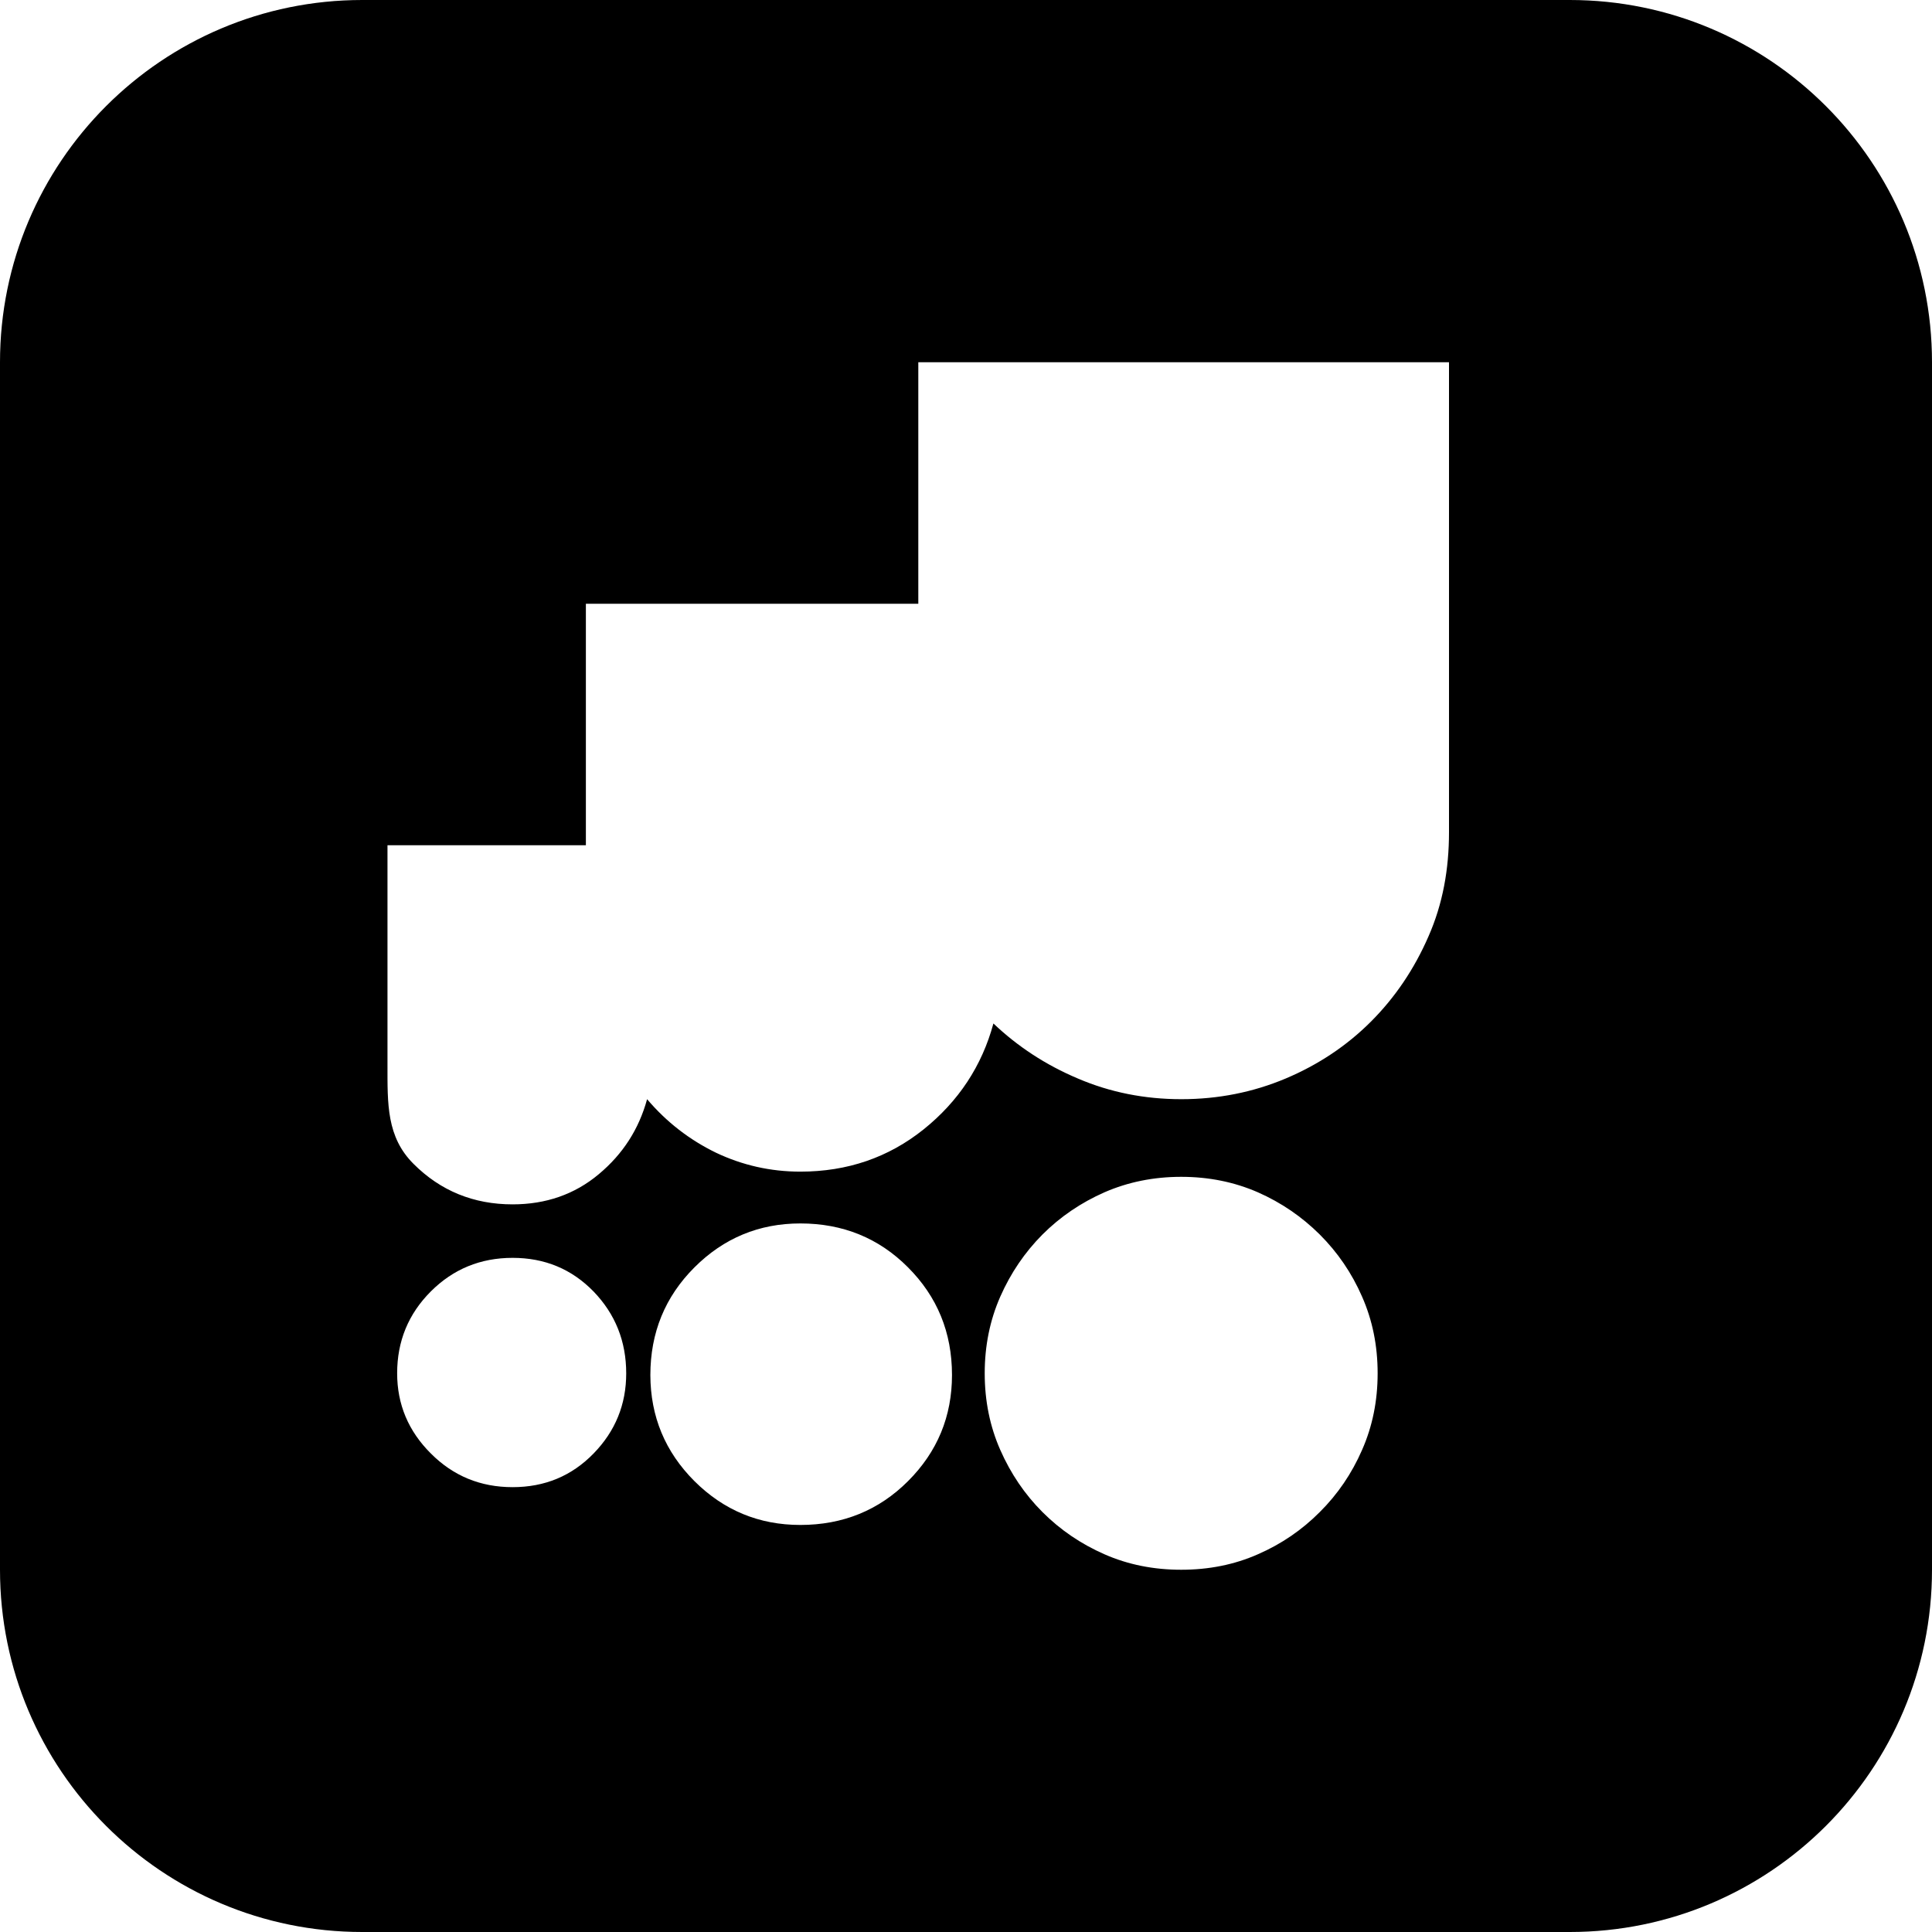<!-- social_myspace_square icon -->
<svg xmlns="http://www.w3.org/2000/svg" viewBox="0 -64 1024 1024">
  <path d="M832 960h-640c-106.048 0-192-85.952-192-192v-640c0-106.048 85.952-192 192-192h640c106.048 0 192 85.952 192 192v640c0 106.048-85.952 192-192 192zM530.176 704.512c5.504 12.48 12.928 23.488 22.336 32.896 9.472 9.472 20.352 16.896 32.896 22.4 12.48 5.504 26.112 8.192 40.64 8.192 14.656 0 28.16-2.688 40.64-8.192 12.48-5.44 23.424-12.928 32.832-22.4 9.472-9.408 16.96-20.416 22.4-32.896 5.504-12.48 8.256-25.984 8.256-40.64s-2.752-28.16-8.256-40.64c-5.44-12.48-12.928-23.424-22.4-32.896-9.472-9.408-20.352-16.896-32.832-22.4-12.48-5.44-25.984-8.192-40.64-8.192-14.592 0-28.16 2.752-40.64 8.192-12.48 5.504-23.424 12.928-32.896 22.4-9.408 9.472-16.832 20.416-22.336 32.896s-8.256 26.048-8.256 40.64c0 14.656 2.752 28.16 8.256 40.64zM368.064 721.024c15.552 15.488 34.24 23.232 56.128 23.232 22.528 0 41.6-7.744 57.088-23.232 15.552-15.552 23.296-34.304 23.296-56.256 0-22.528-7.808-41.536-23.36-57.088-15.424-15.488-34.496-23.232-57.024-23.232-21.824 0-40.576 7.744-56.128 23.296s-23.36 34.56-23.36 57.088c0.064 21.888 7.808 40.64 23.36 56.192zM228.352 706.368c11.84 11.904 26.304 17.856 43.328 17.856 17.088 0 31.36-5.952 42.944-17.856 11.52-11.84 17.28-25.984 17.28-42.432 0-17.088-5.824-31.488-17.28-43.392-11.584-11.904-25.856-17.856-42.944-17.856-17.024 0-31.488 5.952-43.328 17.792-11.904 11.904-17.856 26.368-17.856 43.392 0 16.448 5.952 30.656 17.856 42.496zM768 128h-281.28v128h-176.192v128h-105.152v116.416c0 20.672-0.512 38.208 13.824 52.48 14.272 14.272 31.808 21.44 52.48 21.44 17.664 0 32.96-5.312 45.696-16 12.8-10.688 21.248-23.872 25.6-39.744 10.304 12.16 22.528 21.568 36.48 28.352 14.016 6.656 28.928 10.048 44.736 10.048 24.96 0 46.72-7.488 65.344-22.4 18.56-14.912 30.912-33.664 36.992-56.128 12.8 12.16 27.648 21.952 44.8 29.184 17.024 7.296 35.328 10.944 54.784 10.944 19.52 0 37.952-3.648 55.296-10.944 17.28-7.296 32.384-17.344 45.184-30.144s22.976-27.84 30.528-45.184c7.616-17.28 10.88-35.712 10.88-55.232v-249.088z"/>
</svg>
